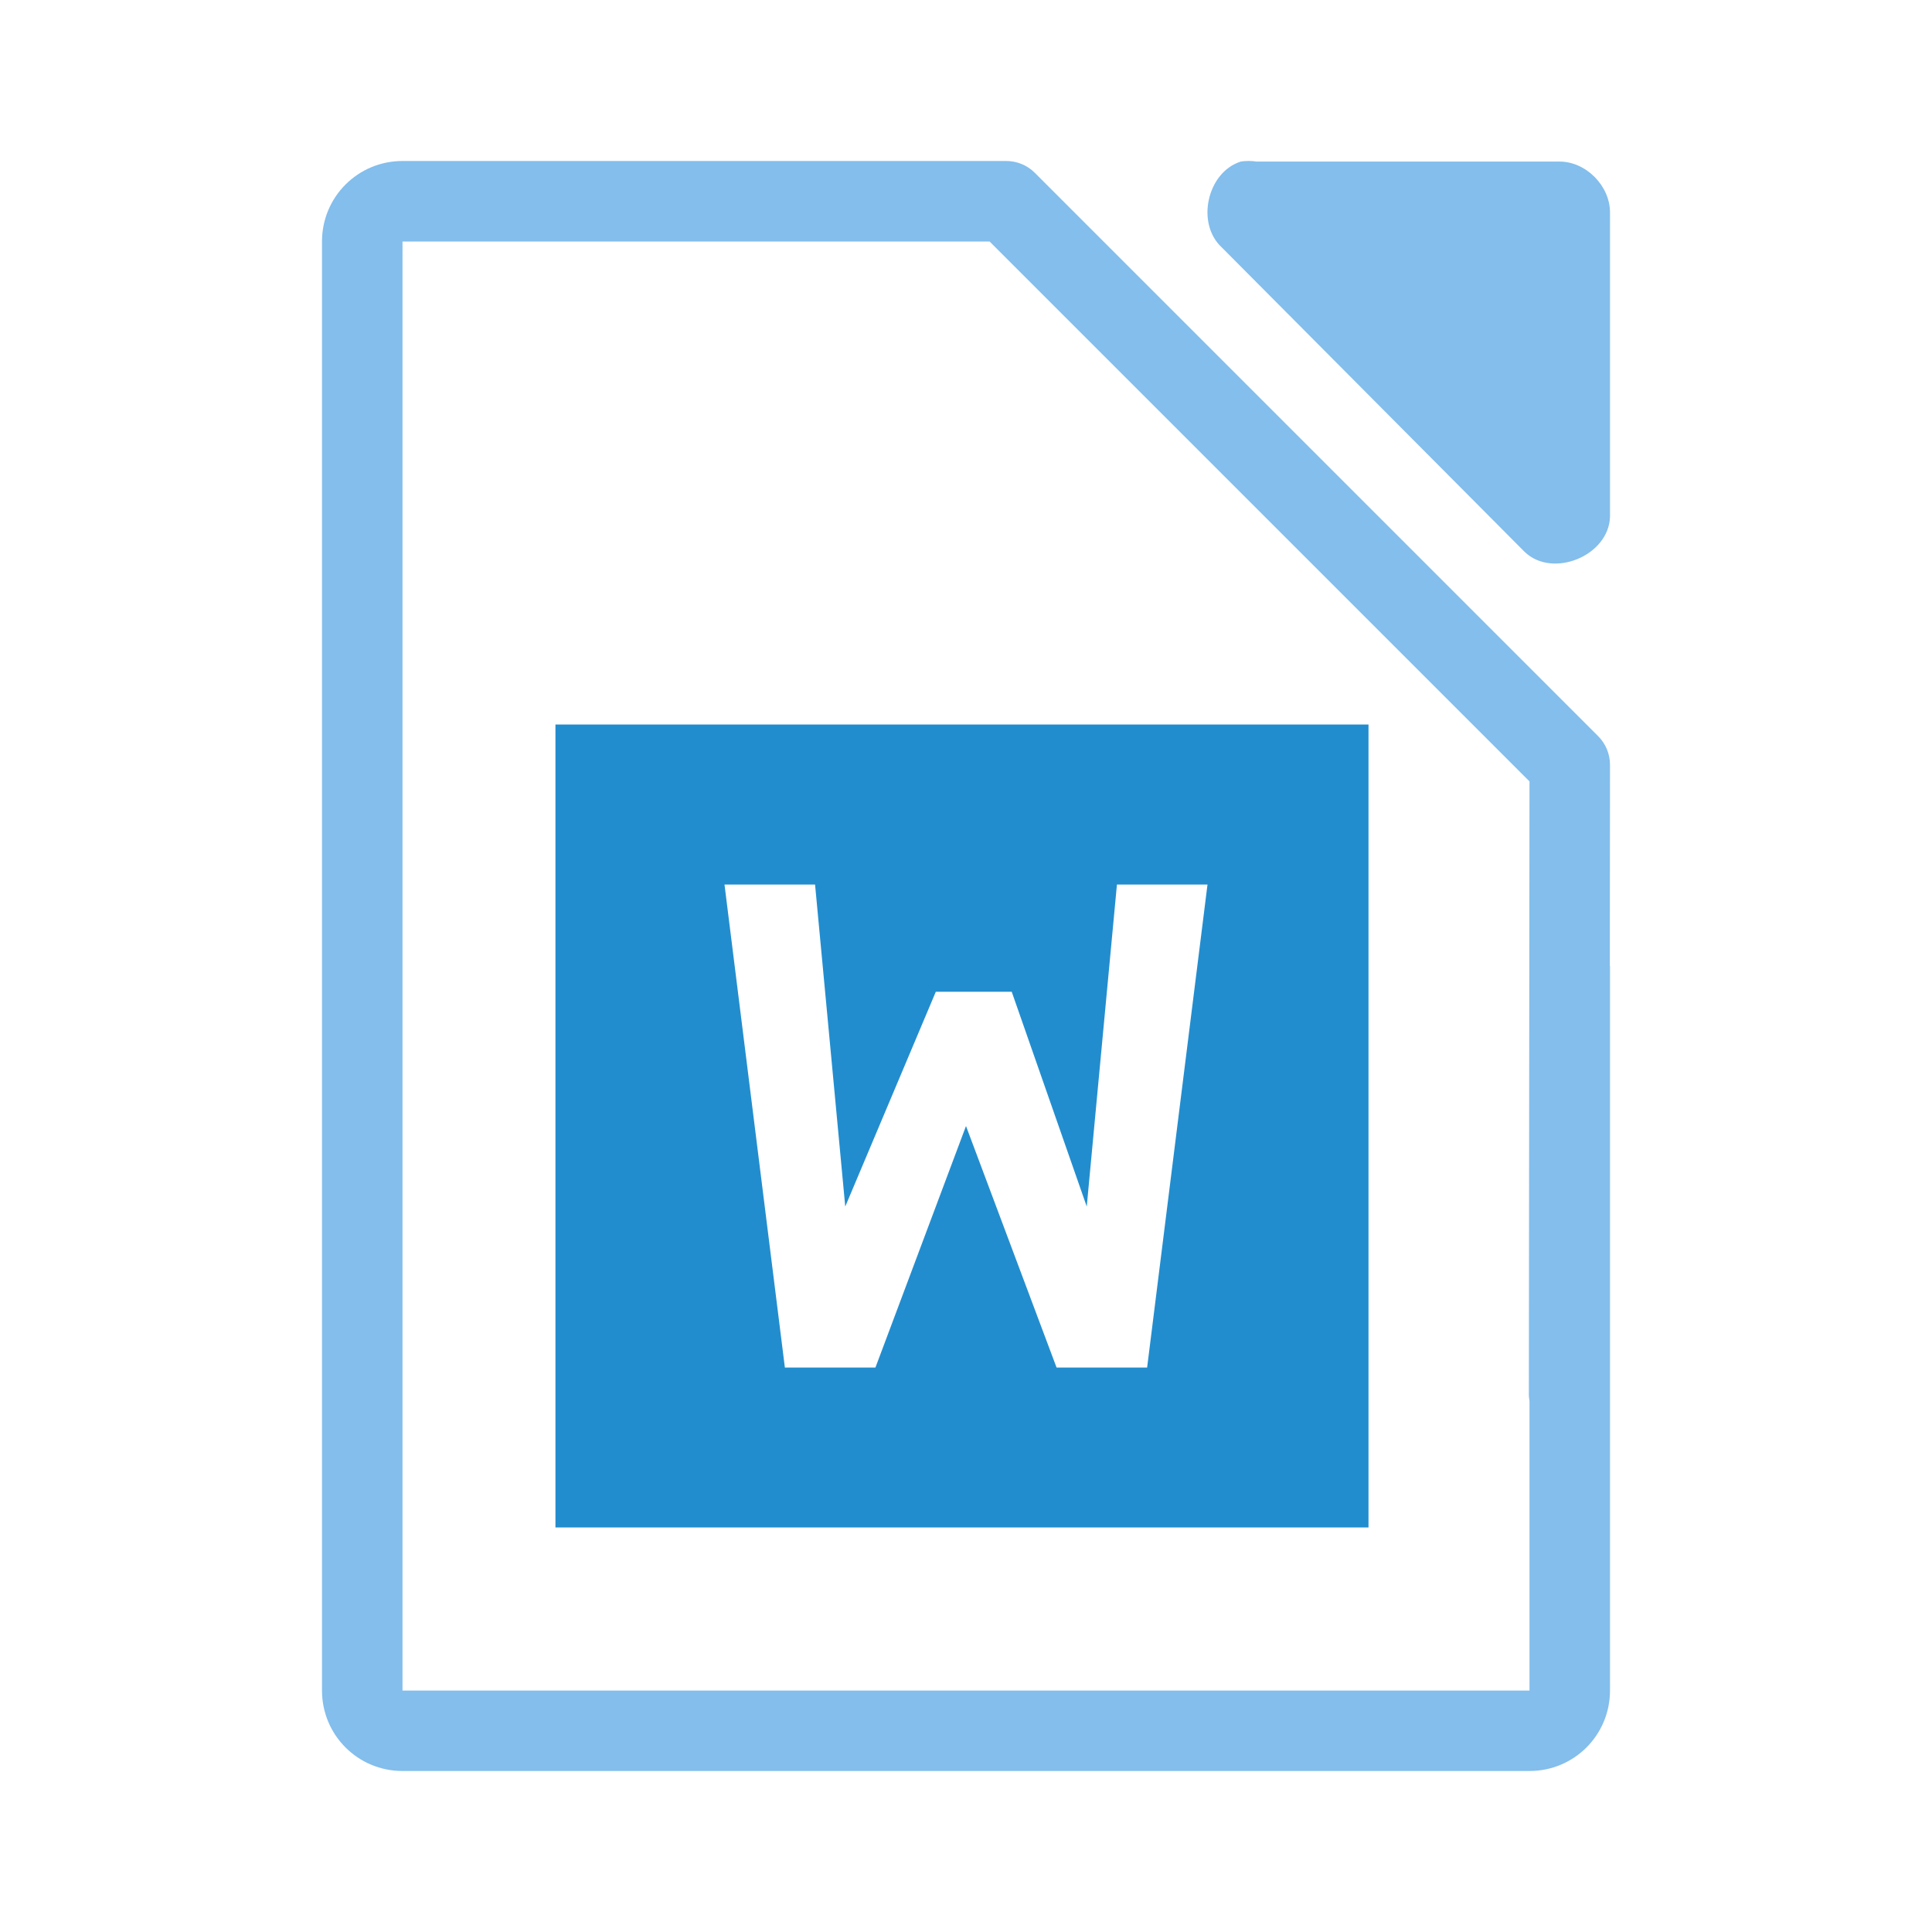 <svg viewBox="0 0 24 24" xmlns="http://www.w3.org/2000/svg"><g fill="#83beec"><path d="m5 2c-.554 0-1 .446-1 1v18c0 .554.446 1 1 1h14c.554 0 1-.446 1-1v-9h-.002l.002-2.5c-0-.133-.053-.26-.146-.354l-7-7c-.094-.094-.221-.146-.354-.146zm0 1h7.293l6.707 6.707-.008 7.598c-.001.033.002.067.008.1v3.596h-14z"/><path d="m15.411 2.008c-.416.133-.556.767-.235 1.064l3.765 3.785c.348.332 1.041.048 1.059-.434v-3.785c-0-.33-.299-.631-.627-.631h-3.765c-.065-.01-.131-.01-.196 0z"/></g><path d="m6.9 9v9.975h10.1v-9.975zm2.1 1.988h1.125l.375 4 1.125-2.668h.943l.932 2.668.375-4h1.125l-.75 6h-1.125l-1.125-3-1.125 3h-1.125z" fill="#1e8bcd" fill-opacity=".98"/></svg>